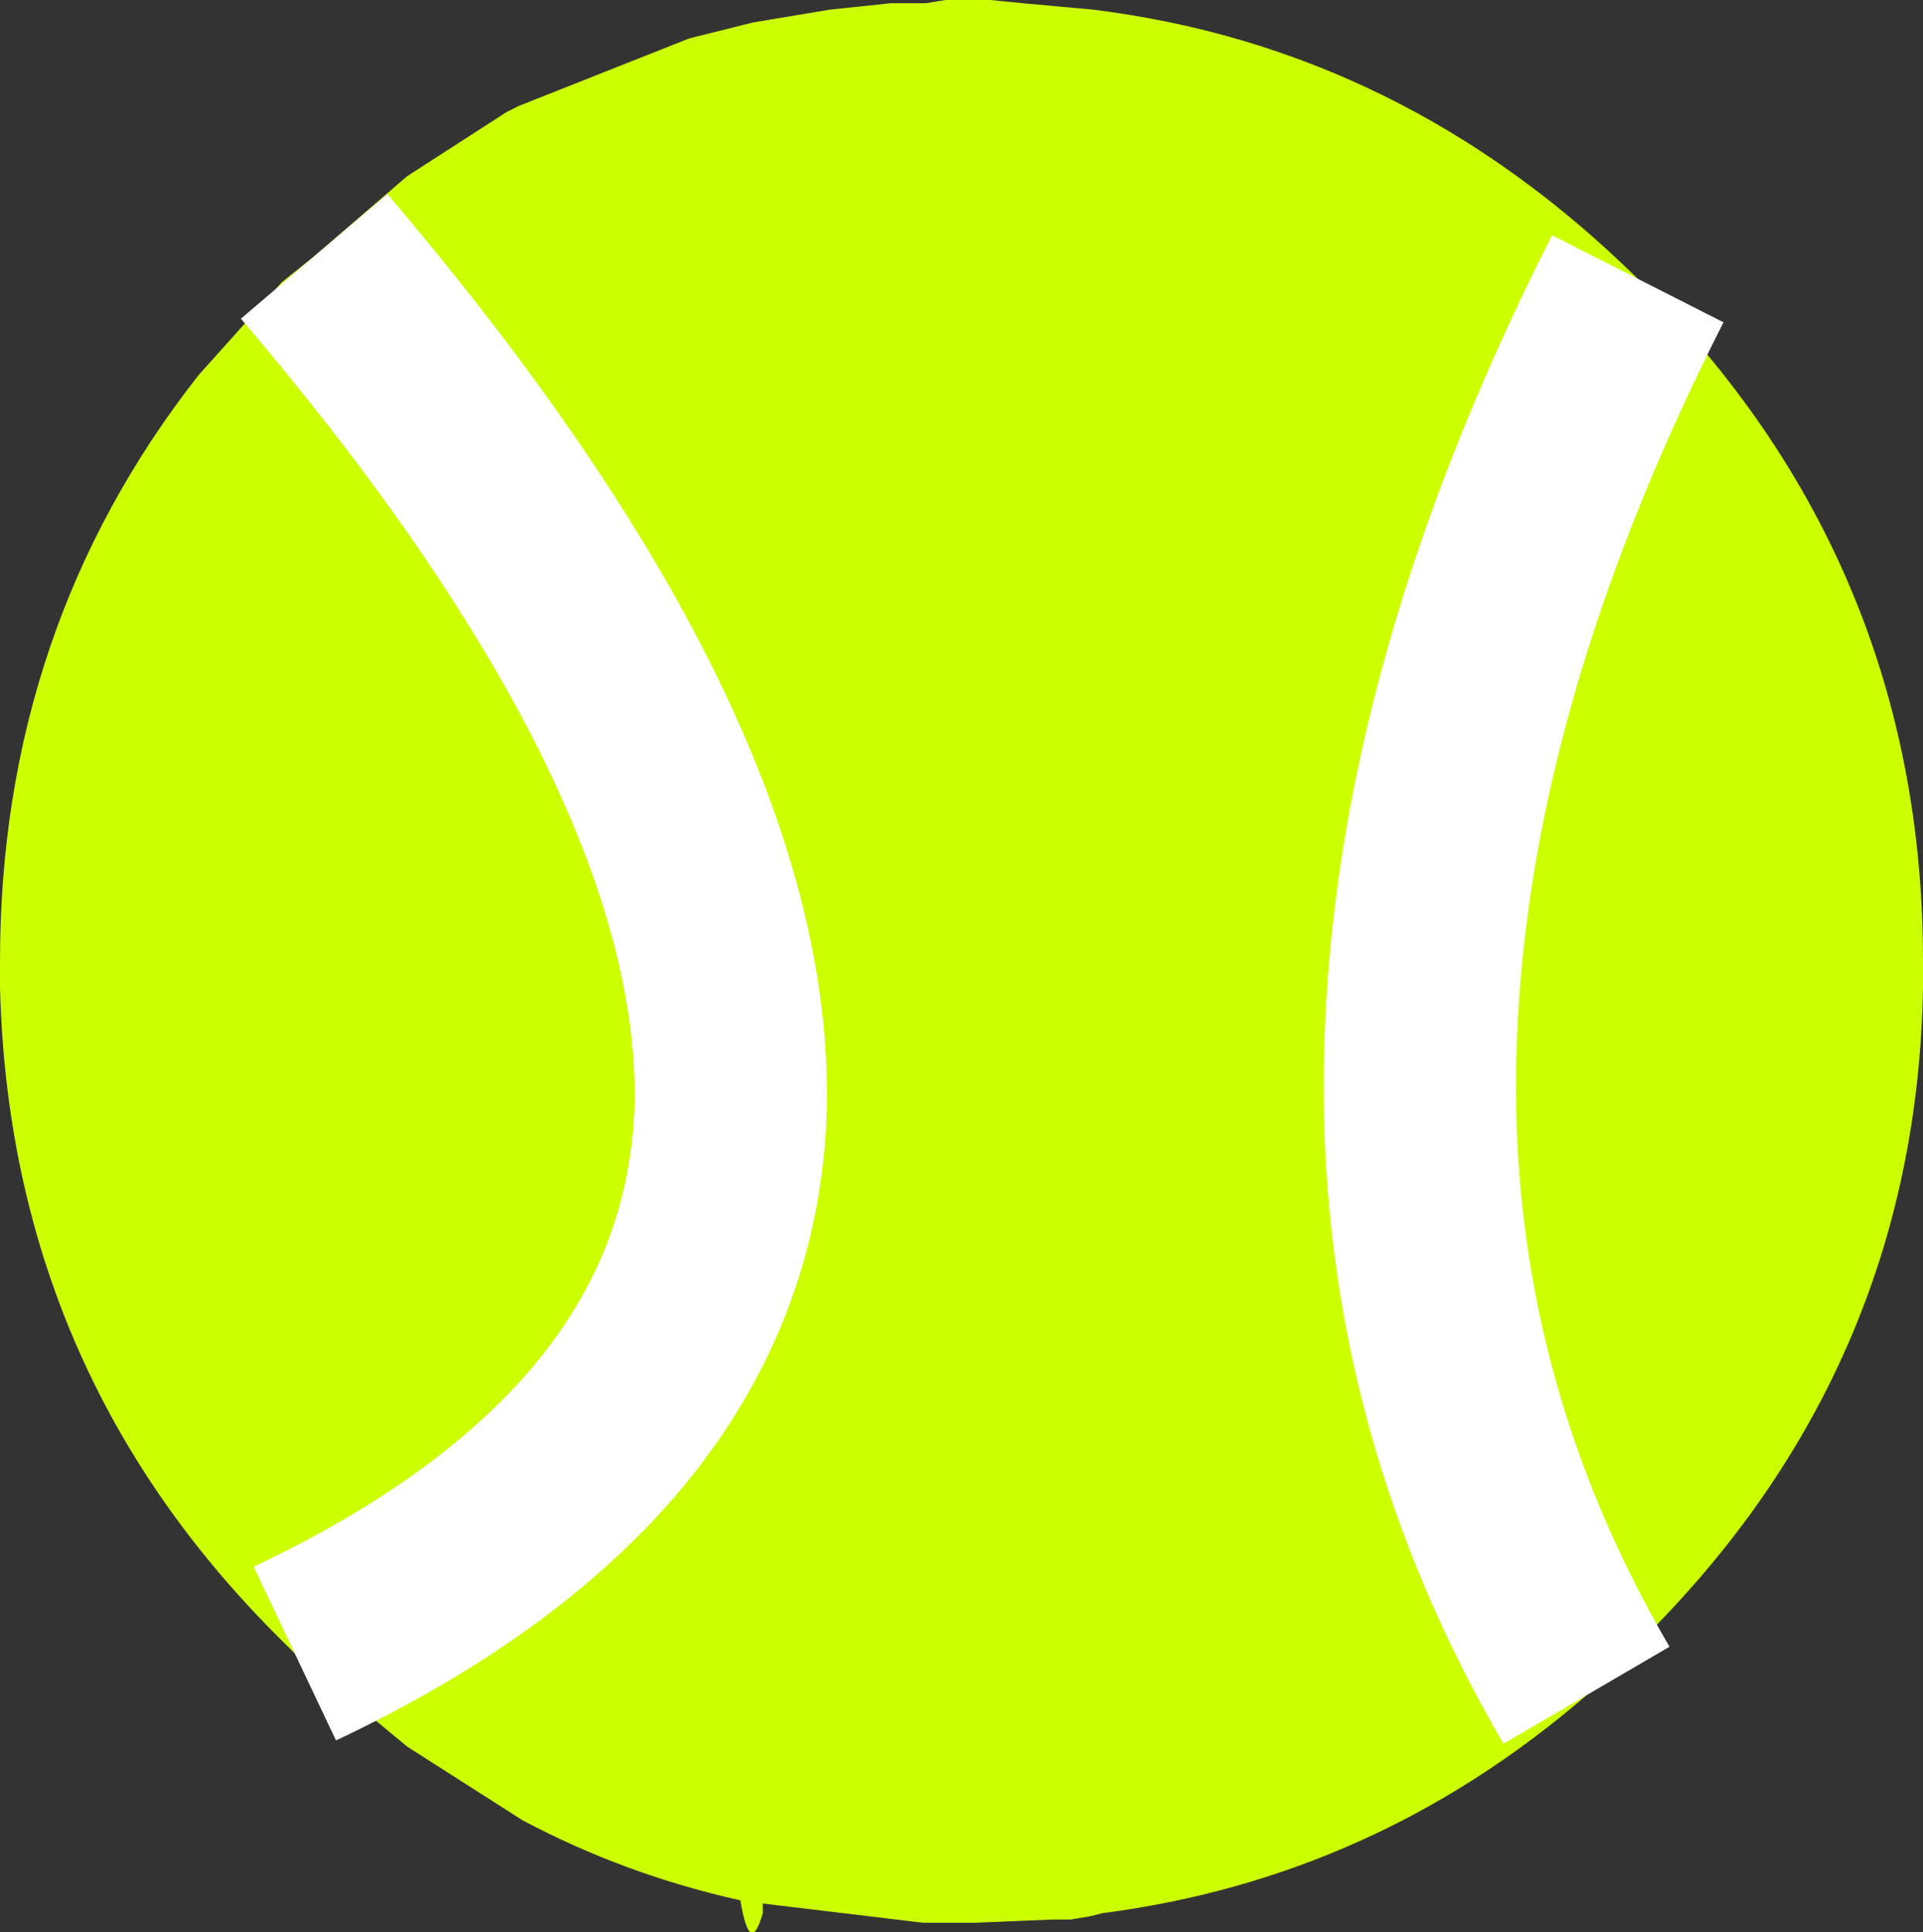 <?xml version="1.0" encoding="UTF-8" standalone="no"?>
<svg xmlns:ffdec="https://www.free-decompiler.com/flash" xmlns:xlink="http://www.w3.org/1999/xlink" ffdec:objectType="shape" height="30.15px" width="30.0px" xmlns="http://www.w3.org/2000/svg">
  <rect width="100%" height="100%" fill="#333333" stroke="none"/>
  <g transform="matrix(1.0, 0.0, 0.0, 1.0, 15.0, 14.85)">
    <path d="M-10.1 -10.85 L-8.65 -12.1 -7.1 -13.1 -6.9 -13.2 -4.25 -14.25 -3.25 -14.5 -2.05 -14.7 -1.1 -14.8 -0.6 -14.8 -0.55 -14.8 -0.25 -14.85 0.0 -14.85 0.05 -14.85 0.3 -14.85 0.45 -14.85 0.95 -14.8 2.05 -14.7 Q6.9 -14.1 10.55 -10.5 7.15 -3.8 7.15 2.1 7.15 7.15 9.75 11.6 7.15 7.15 7.15 2.1 7.15 -3.8 10.55 -10.5 L10.6 -10.45 Q15.0 -6.05 15.0 0.15 L15.0 0.55 Q14.9 6.5 10.6 10.75 L9.75 11.6 Q6.45 14.45 2.2 15.0 L2.0 15.05 1.7 15.1 1.4 15.1 0.2 15.15 0.05 15.15 0.0 15.15 -0.45 15.15 -0.55 15.15 -0.6 15.15 -3.1 14.85 -3.1 15.0 Q-3.3 15.7 -3.45 14.8 -5.25 14.4 -6.85 13.55 L-8.65 12.4 -10.4 10.95 -10.6 10.75 Q-14.85 6.55 -15.0 0.55 L-15.0 0.15 Q-15.0 -5.05 -11.9 -9.0 L-10.6 -10.45 -10.1 -10.85 Q-3.5 -3.1 -3.6 2.4 -3.75 7.8 -10.4 10.95 -3.75 7.8 -3.6 2.4 -3.5 -3.1 -10.1 -10.85" fill="#ccff00" fill-rule="evenodd" stroke="none"/>
    <path d="M-10.1 -10.85 Q-3.5 -3.1 -3.6 2.4 -3.75 7.8 -10.4 10.95 M9.75 11.6 Q7.15 7.15 7.15 2.1 7.15 -3.8 10.55 -10.5" fill="none" stroke="#ffffff" stroke-linecap="butt" stroke-linejoin="round" stroke-width="3.0"/>
  </g>
</svg>
